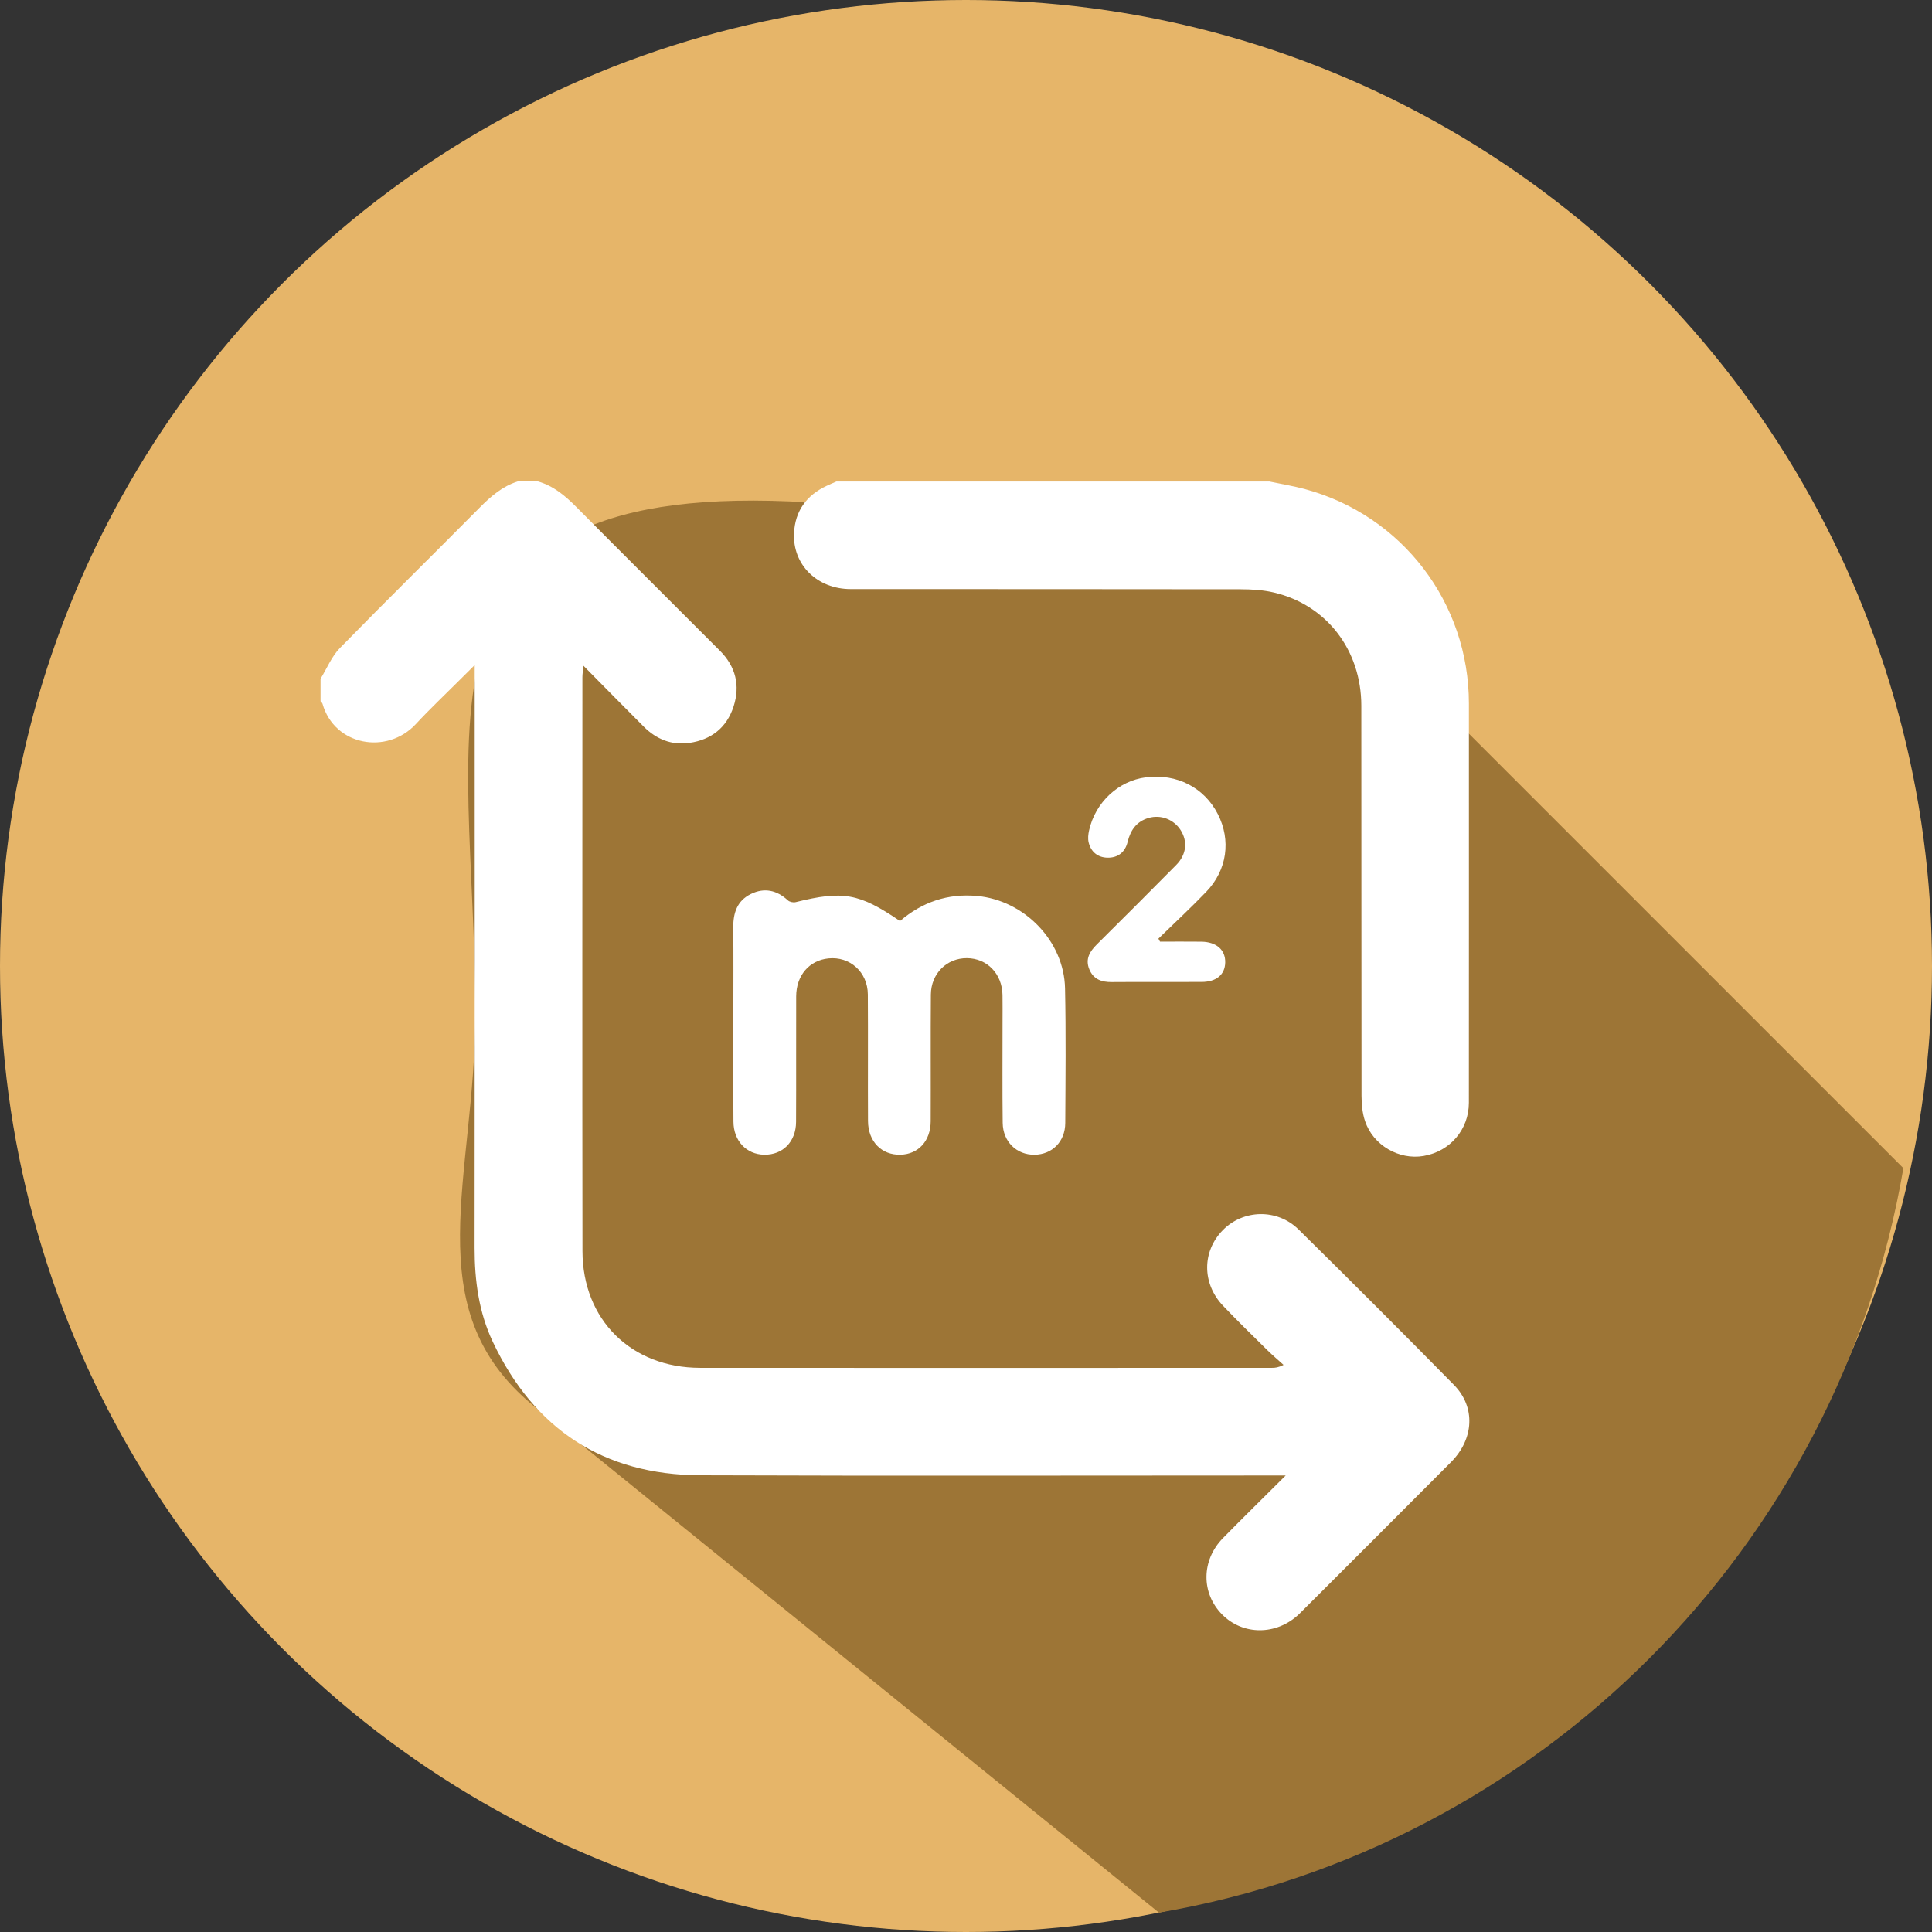 <svg width="115" height="115" viewBox="0 0 115 115" fill="none" xmlns="http://www.w3.org/2000/svg">
<rect x="0" y="0" width="115" height="115" fill="#333333" stroke="none"/>
<g id="Group 94">
<circle id="Ellipse 3" cx="57.5" cy="57.5" r="57.5" fill="#E6B569"/>
<path id="Vector" fill-rule="evenodd" clip-rule="evenodd" d="M113.297 69.535C109.433 92.145 91.593 109.983 68.984 113.848L31.718 83.645C24.722 77.872 28.293 70.101 28.293 60.322C28.293 42.937 23.203 28.392 48.181 29.906C57.959 29.906 78.288 33.303 84.061 40.299L113.297 69.535Z" fill="#9D7536"/>
<g id="Group 88">
<path id="Vector_2" d="M32.033 28.66C32.959 28.929 33.656 29.521 34.323 30.195C37.157 33.056 40.016 35.889 42.859 38.741C43.79 39.676 44.07 40.801 43.665 42.053C43.257 43.314 42.336 44.031 41.04 44.22C39.978 44.375 39.067 44.002 38.316 43.251C37.154 42.089 36 40.913 34.728 39.627C34.698 39.949 34.667 40.127 34.667 40.305C34.666 51.694 34.655 63.084 34.671 74.473C34.678 78.561 37.576 81.418 41.678 81.419C53.023 81.428 64.369 81.423 75.714 81.419C75.907 81.419 76.097 81.401 76.401 81.243C76.08 80.952 75.75 80.674 75.441 80.371C74.555 79.495 73.659 78.628 72.802 77.726C71.539 76.397 71.546 74.489 72.787 73.223C74 71.987 76.021 71.926 77.298 73.185C80.404 76.246 83.488 79.327 86.545 82.436C87.843 83.755 87.742 85.651 86.37 87.03C83.39 90.026 80.396 93.01 77.406 95.998C77.374 96.031 77.342 96.061 77.31 96.091C75.98 97.348 73.989 97.354 72.748 96.102C71.489 94.832 71.5 92.876 72.798 91.551C73.979 90.347 75.184 89.168 76.529 87.827H75.586C64.285 87.827 52.984 87.857 41.684 87.814C35.916 87.791 31.789 85.072 29.329 79.862C28.5 78.106 28.249 76.217 28.25 74.279C28.263 63.045 28.256 51.812 28.256 40.578C28.256 40.319 28.256 40.061 28.256 39.588C27.844 39.997 27.569 40.266 27.298 40.539C26.449 41.389 25.573 42.213 24.758 43.094C23.043 44.951 19.9 44.391 19.196 41.887C19.18 41.832 19.119 41.789 19.08 41.739C19.08 41.293 19.08 40.849 19.08 40.403C19.458 39.788 19.74 39.078 20.232 38.574C22.98 35.761 25.787 33.006 28.555 30.211C29.219 29.541 29.911 28.941 30.826 28.654H32.028L32.033 28.66Z" fill="white"/>
<path id="Vector_3" d="M75.553 28.66C76.267 28.811 76.991 28.927 77.694 29.118C83.47 30.686 87.433 35.884 87.435 41.88C87.435 49.798 87.439 57.716 87.433 65.636C87.433 67.24 86.31 68.538 84.735 68.807C83.269 69.057 81.733 68.171 81.252 66.73C81.093 66.257 81.045 65.729 81.043 65.224C81.031 57.484 81.041 49.743 81.031 42.003C81.027 38.693 78.967 36.014 75.841 35.271C75.2 35.119 74.521 35.076 73.859 35.075C66.119 35.062 58.377 35.069 50.637 35.064C48.646 35.064 47.175 33.619 47.264 31.734C47.326 30.418 48.004 29.484 49.194 28.924C49.39 28.831 49.59 28.747 49.788 28.66C58.377 28.66 66.964 28.66 75.553 28.66Z" fill="white"/>
<path id="Vector_4" d="M53.572 54.822C54.89 53.697 56.415 53.169 58.172 53.333C60.983 53.597 63.339 56.019 63.395 58.836C63.451 61.504 63.422 64.176 63.408 66.846C63.403 67.953 62.629 68.72 61.58 68.734C60.515 68.748 59.697 67.962 59.684 66.835C59.659 64.832 59.677 62.829 59.675 60.828C59.675 60.295 59.682 59.76 59.673 59.227C59.65 57.962 58.757 57.041 57.555 57.033C56.358 57.026 55.418 57.947 55.409 59.202C55.389 61.717 55.409 64.229 55.398 66.744C55.393 67.914 54.664 68.706 53.601 68.732C52.481 68.763 51.675 67.951 51.667 66.733C51.653 64.219 51.675 61.706 51.657 59.191C51.648 57.859 50.588 56.914 49.308 57.048C48.17 57.165 47.398 58.059 47.392 59.302C47.383 61.793 47.398 64.285 47.385 66.778C47.38 67.96 46.592 68.752 45.486 68.732C44.432 68.715 43.665 67.914 43.658 66.763C43.642 64.606 43.653 62.448 43.653 60.29C43.653 58.599 43.665 56.908 43.647 55.218C43.638 54.351 43.87 53.622 44.69 53.217C45.5 52.818 46.237 52.985 46.898 53.593C47 53.688 47.218 53.734 47.357 53.7C50.184 53.001 51.138 53.167 53.57 54.822H53.572Z" fill="white"/>
<path id="Vector_5" d="M69.049 56.05C69.87 56.05 70.692 56.042 71.512 56.052C72.409 56.065 72.946 56.541 72.93 57.29C72.914 58.016 72.404 58.446 71.521 58.449C69.741 58.456 67.961 58.442 66.183 58.456C65.571 58.462 65.085 58.296 64.838 57.693C64.587 57.08 64.871 56.63 65.293 56.211C66.871 54.643 68.446 53.074 70.01 51.49C70.62 50.873 70.704 50.096 70.282 49.422C69.882 48.783 69.103 48.471 68.364 48.689C67.654 48.897 67.291 49.411 67.119 50.117C66.971 50.729 66.534 51.071 65.903 51.052C65.336 51.032 64.938 50.706 64.801 50.148C64.746 49.923 64.774 49.661 64.826 49.429C65.2 47.752 66.579 46.474 68.213 46.269C70.044 46.037 71.678 46.873 72.49 48.459C73.285 50.014 73.046 51.788 71.801 53.083C70.881 54.041 69.903 54.945 68.953 55.872C68.985 55.931 69.017 55.99 69.049 56.049V56.05Z" fill="white"/>
</g>
</g>
</svg>
